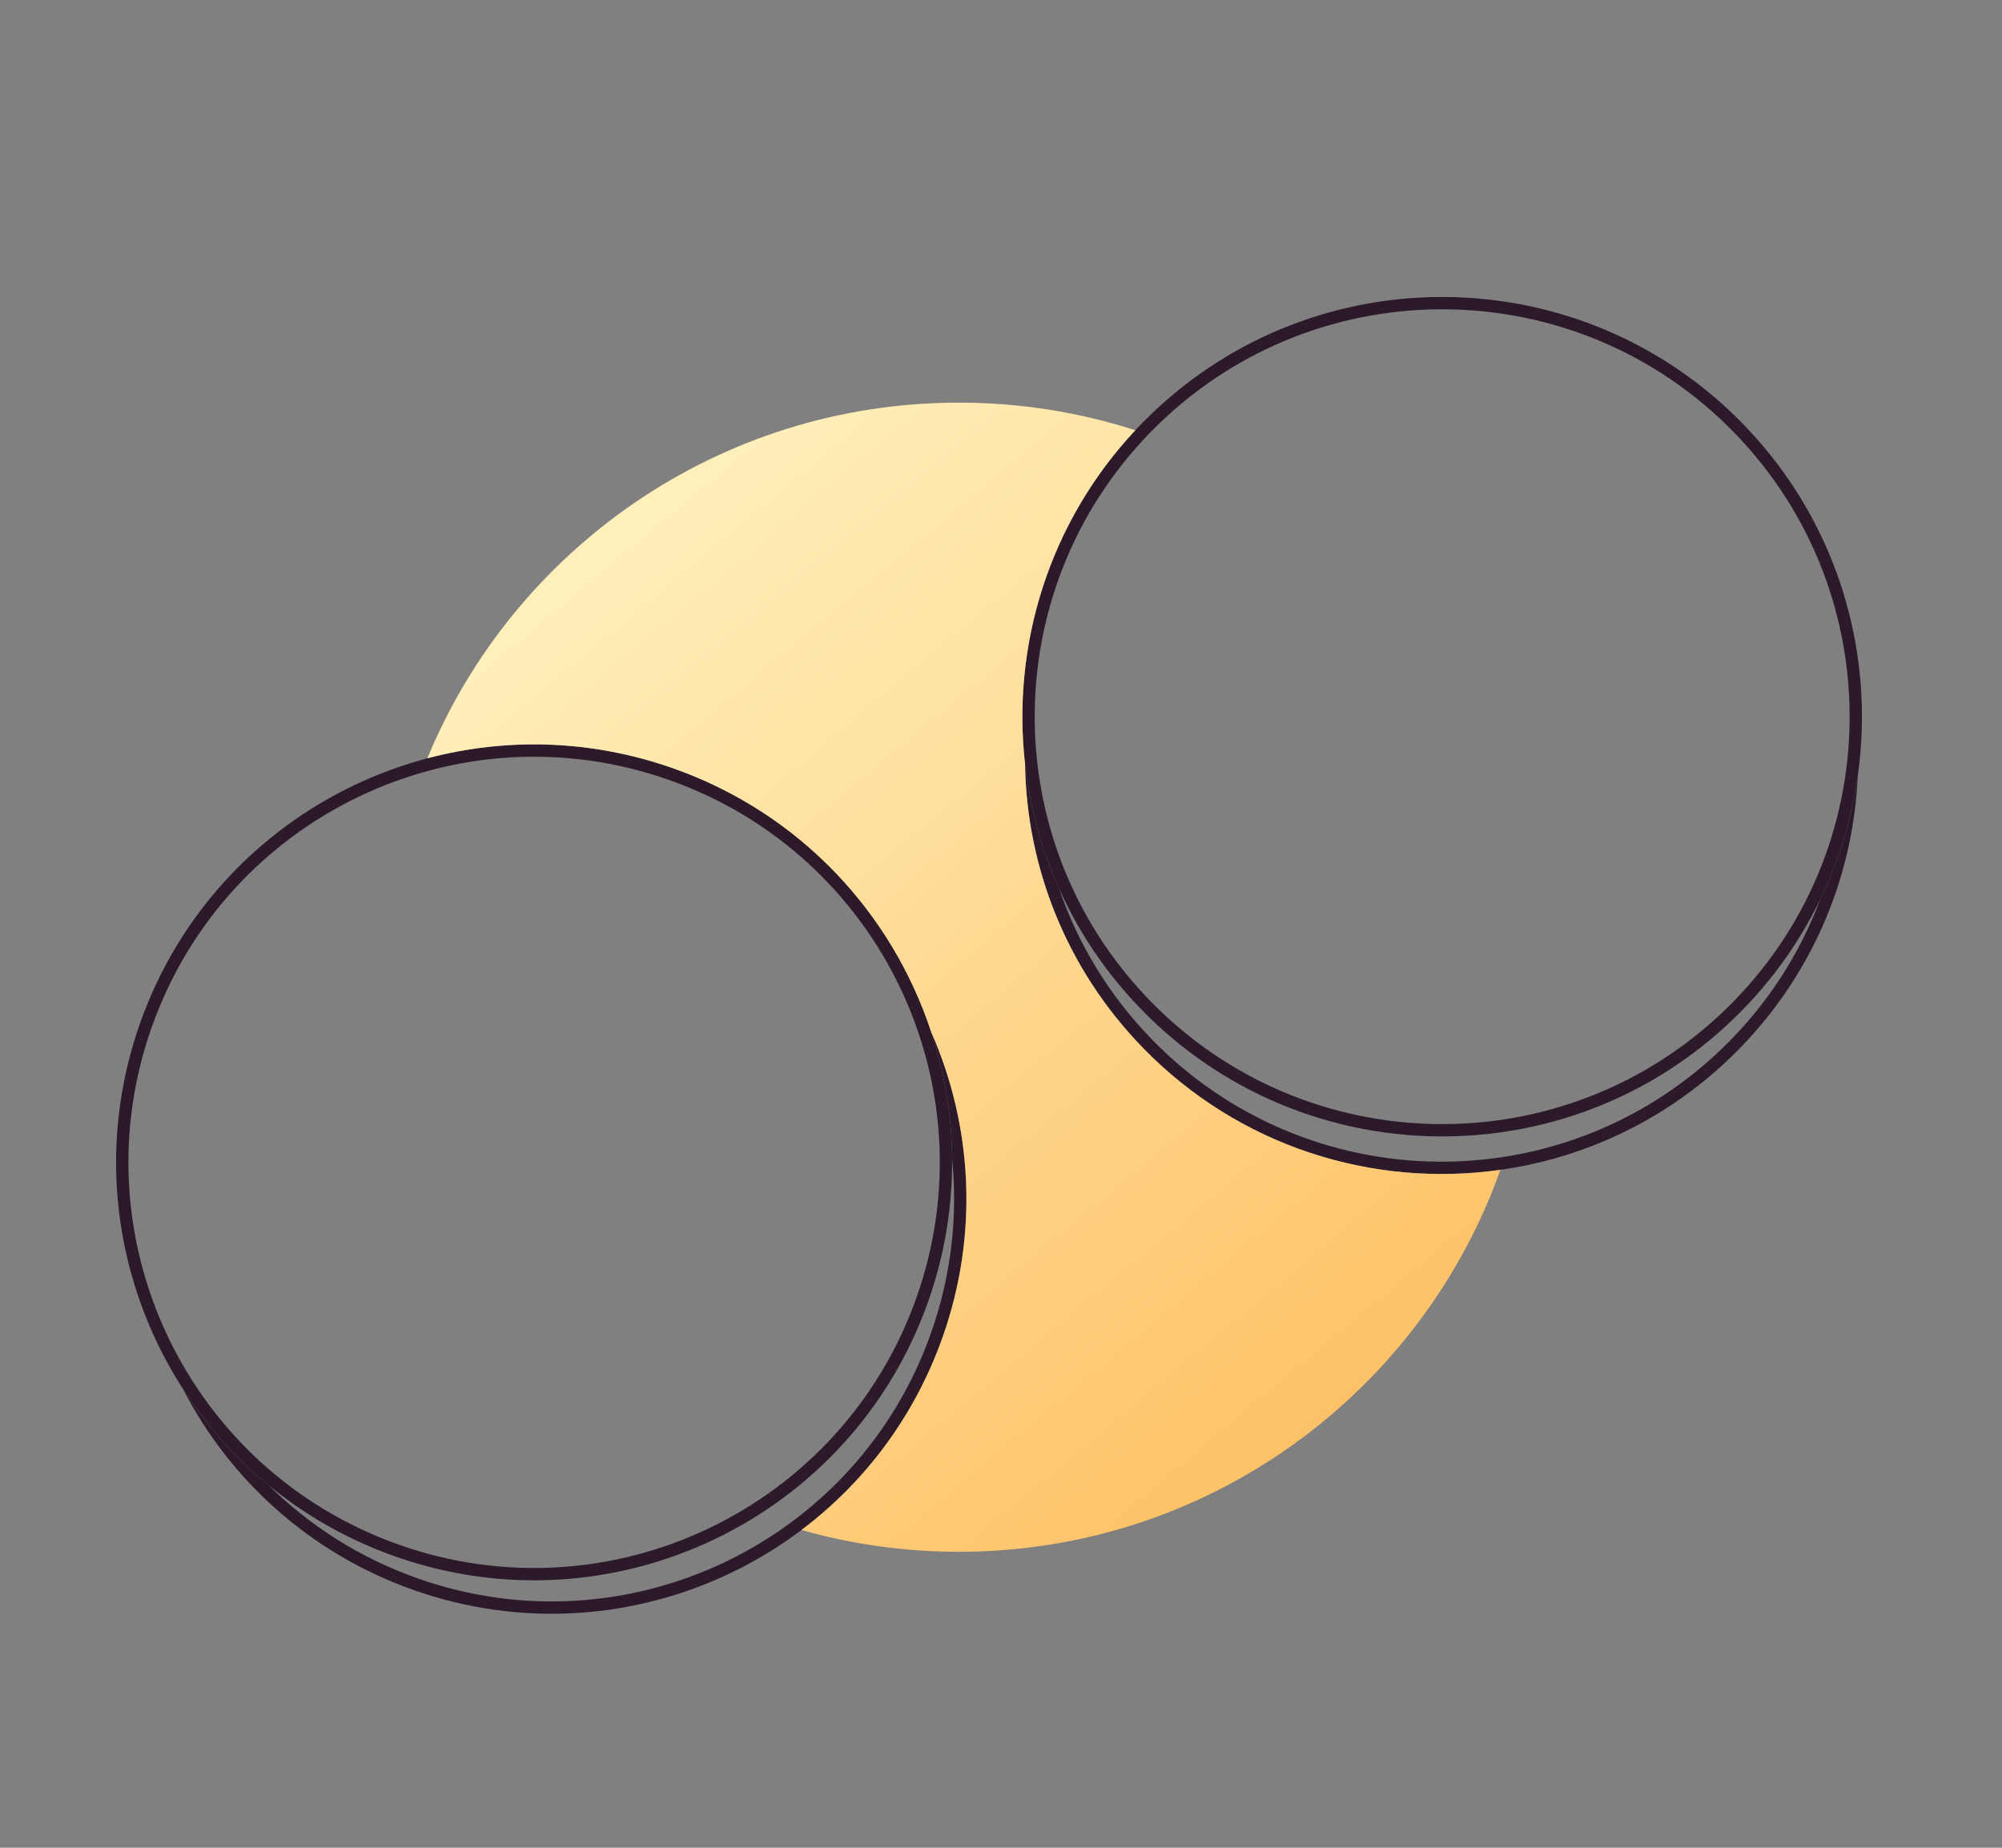 <svg width="260" height="240" viewBox="0 0 260 240" fill="none" xmlns="http://www.w3.org/2000/svg">
<rect x="0" y="0" width="260" height="240" fill="#808080" stroke="none"/>
<path fill-rule="evenodd" clip-rule="evenodd" d="M34.914 192.933C30.529 189.332 26.782 185.095 23.764 180.413C29.828 192.181 40.218 201.752 53.685 206.514C81.73 216.428 112.502 201.731 122.416 173.686C127.177 160.219 126.263 146.123 120.921 134.009C122.666 139.3 123.606 144.878 123.651 150.551C124.395 157.967 123.557 165.661 120.908 173.153C111.288 200.364 81.43 214.625 54.218 205.005C46.726 202.356 40.215 198.173 34.914 192.933Z" fill="#2C1929"/>
<path fill-rule="evenodd" clip-rule="evenodd" d="M51.808 200.637C79.235 210.334 109.33 195.96 119.026 168.533C128.722 141.106 114.349 111.011 86.921 101.315C59.494 91.618 29.4 105.992 19.703 133.419C10.007 160.846 24.381 190.941 51.808 200.637ZM51.275 202.146C79.535 212.137 110.544 197.326 120.534 169.066C130.525 140.806 115.715 109.797 87.455 99.806C59.194 89.815 28.186 104.626 18.195 132.886C8.204 161.146 23.014 192.155 51.275 202.146Z" fill="#2C1929"/>
<path fill-rule="evenodd" clip-rule="evenodd" d="M137.537 115.404C135.216 110.228 133.745 104.767 133.122 99.231C133.327 112.53 138.406 125.781 148.403 136.075C169.218 157.511 203.469 158.015 224.905 137.2C235.198 127.205 240.664 114.113 241.262 100.829C240.475 106.344 238.844 111.759 236.371 116.864C233.733 123.897 229.537 130.472 223.79 136.052C202.988 156.251 169.75 155.763 149.551 134.961C143.969 129.212 139.967 122.514 137.537 115.404Z" fill="#2C1929"/>
<path fill-rule="evenodd" clip-rule="evenodd" d="M149.331 129.955C169.69 150.921 203.192 151.414 224.159 131.054C245.125 110.695 245.618 77.193 225.258 56.226C204.899 35.26 171.397 34.767 150.43 55.127C129.463 75.486 128.971 108.988 149.331 129.955ZM148.183 131.069C169.158 152.67 203.672 153.177 225.273 132.202C246.874 111.227 247.381 76.712 226.406 55.112C205.431 33.511 170.916 33.004 149.316 53.979C127.715 74.954 127.208 109.468 148.183 131.069Z" fill="#2C1929"/>
<path fill-rule="evenodd" clip-rule="evenodd" d="M147.445 55.885C136.187 67.923 131.39 83.867 133.122 99.234C133.328 112.532 138.407 125.781 148.403 136.075C160.929 148.975 178.32 154.294 194.856 151.949C184.57 180.86 156.964 201.558 124.523 201.558C117.438 201.558 110.583 200.571 104.089 198.726C112.251 192.578 118.756 184.042 122.417 173.686C127.178 160.219 126.263 146.123 120.921 134.01C115.839 118.603 103.933 105.632 87.455 99.806C76.768 96.028 65.688 95.796 55.5 98.498C66.68 71.383 93.373 52.298 124.523 52.298C132.52 52.298 140.223 53.556 147.445 55.885Z" fill="url(#paint0_linear)"/>
<defs>
<linearGradient id="paint0_linear" x1="14.911" y1="95.294" x2="207.549" y2="325.715" gradientUnits="userSpaceOnUse">
<stop stop-color="#FFF6C7"/>
<stop offset="1" stop-color="#FC9A1E"/>
</linearGradient>
</defs>
</svg>
